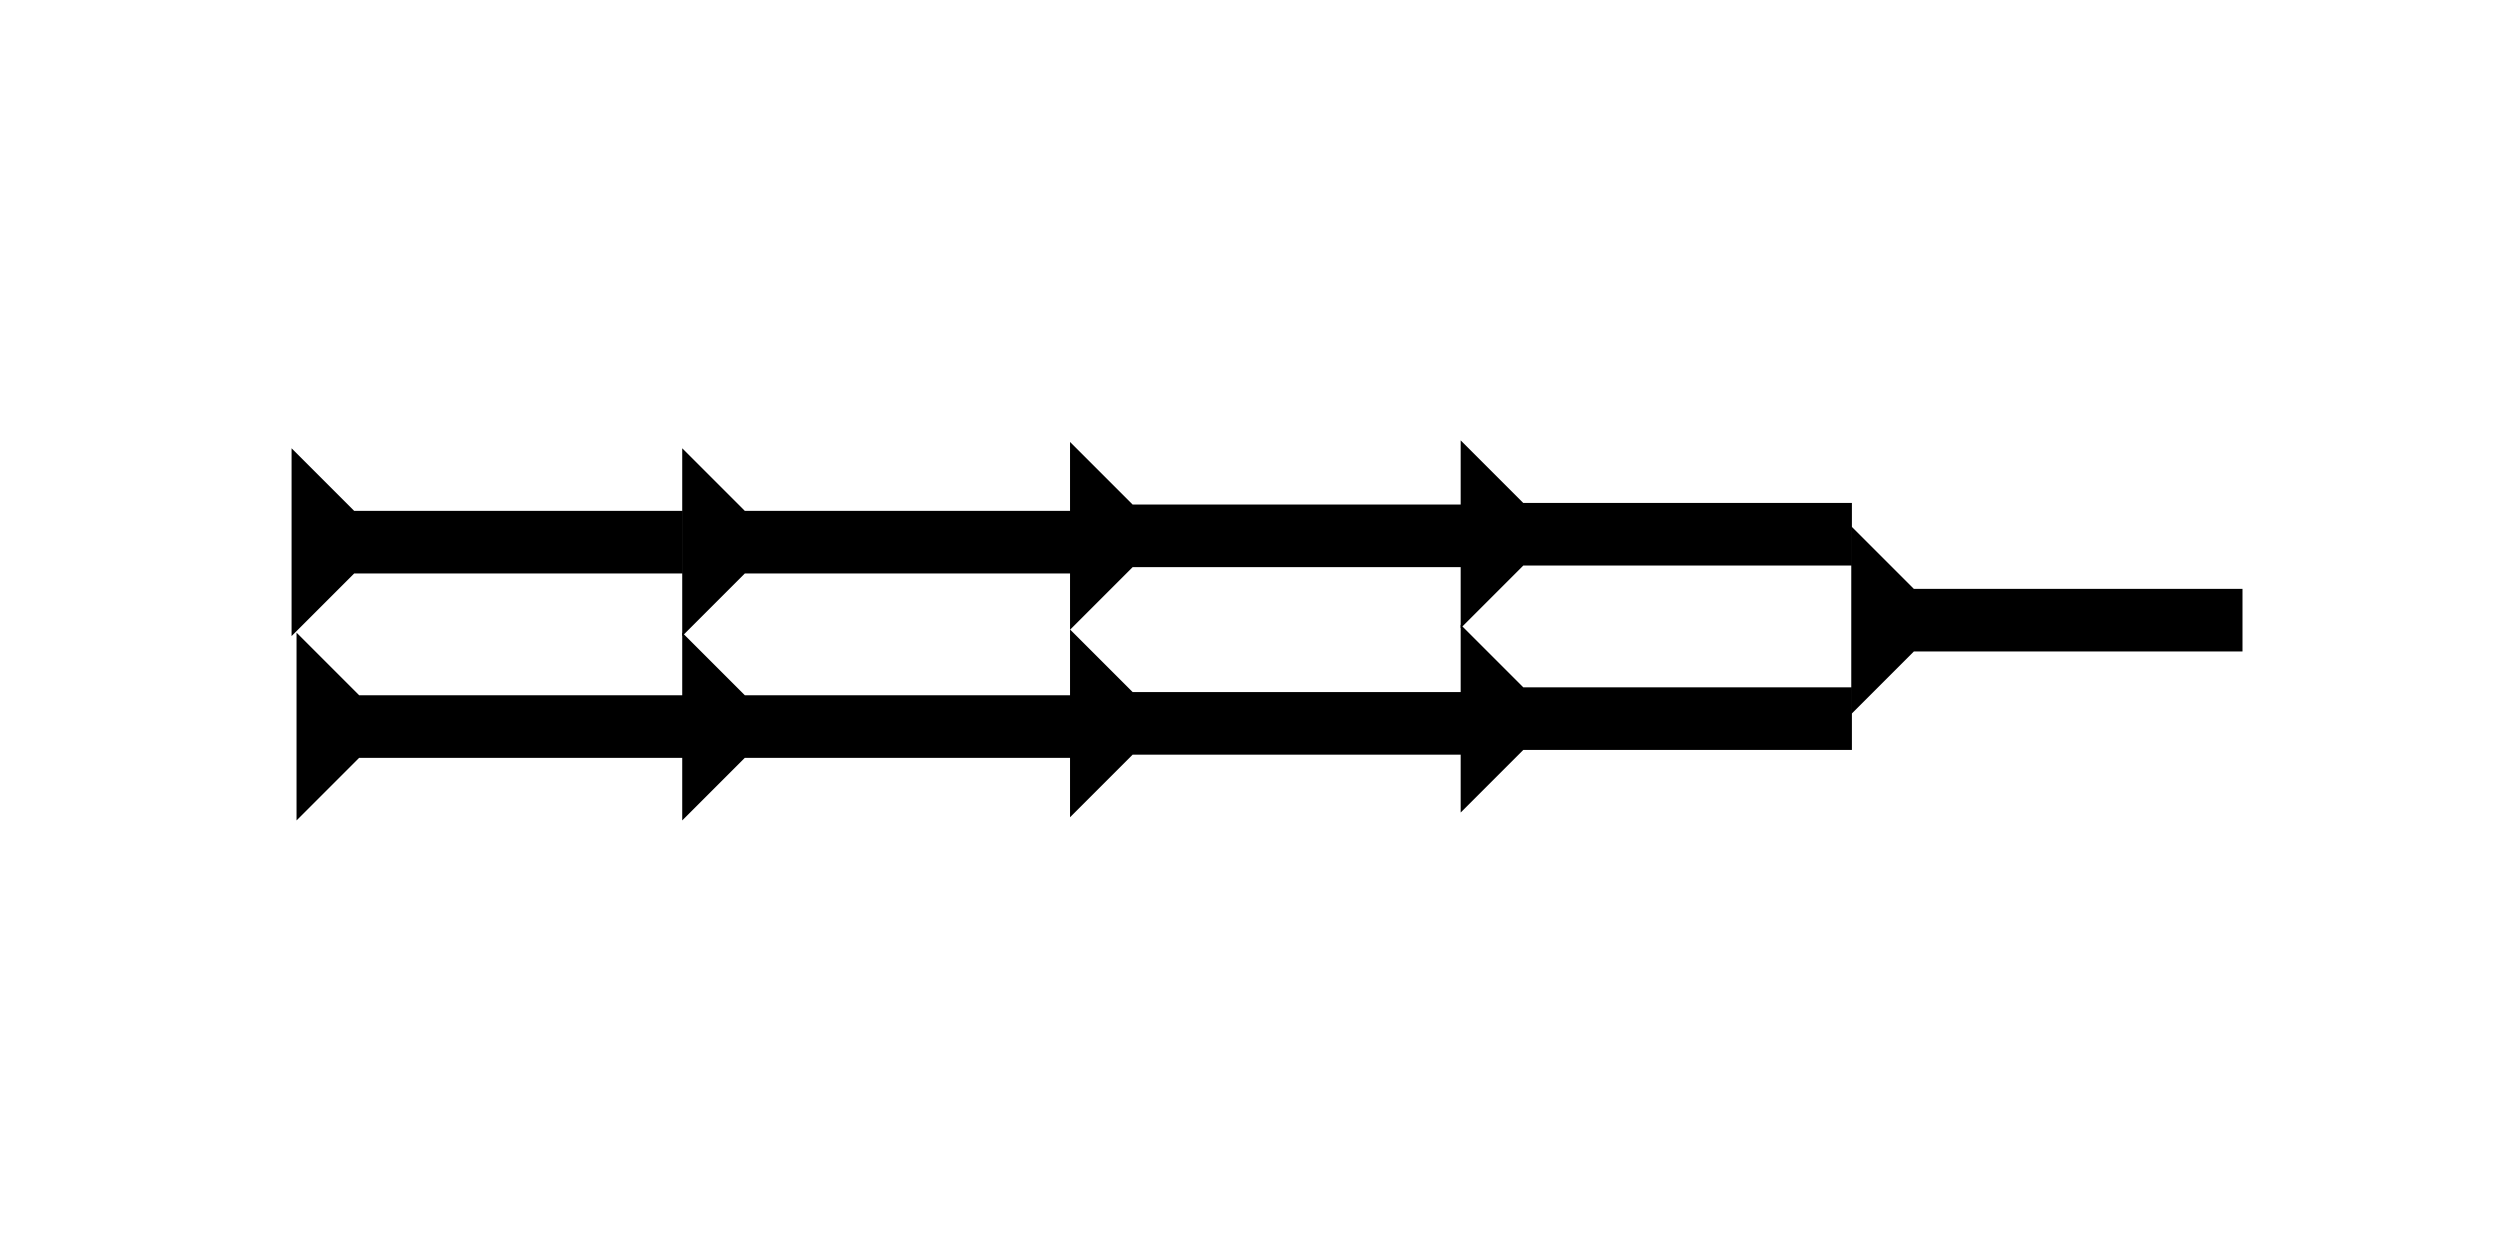 <?xml version="1.0" encoding="UTF-8" standalone="no"?>
<svg
   xmlns:dc="http://purl.org/dc/elements/1.1/"
   xmlns:cc="http://creativecommons.org/ns#"
   xmlns:rdf="http://www.w3.org/1999/02/22-rdf-syntax-ns#"
   xmlns:svg="http://www.w3.org/2000/svg"
   xmlns="http://www.w3.org/2000/svg"
   width="160"
   height="80"
   viewBox="0 0 42.333 21.167"
   version="1.1"
   id="svg8">
  <defs
     id="defs2" />
  <g
     id="layer1">
    <g
       id="g886"
       transform="matrix(0,-0.265,0.265,0,18.119,10.664)">
      <title
         id="title882">Right Horizontal Mark, RH</title>
      <polygon
         points="8,25 4,25 4,4 0,0 12,0 8,4 "
         style="fill:black"
         id="polygon884" />
    </g>
    <g
       id="g921"
       transform="matrix(0,-0.265,0.265,0,11.552,13.893)">
      <title
         id="title917">Right Horizontal Mark, RH</title>
      <polygon
         points="12,0 8,4 8,25 4,25 4,4 0,0 "
         style="fill:black"
         id="polygon919" />
    </g>
    <g
       id="g927"
       transform="matrix(0,-0.265,0.265,0,5.021,13.893)">
      <title
         id="title923">Right Horizontal Mark, RH</title>
      <polygon
         points="4,25 4,4 0,0 12,0 8,4 8,25 "
         style="fill:black"
         id="polygon925" />
    </g>
    <g
       id="g933"
       transform="matrix(0,-0.265,0.265,0,11.552,10.771)">
      <title
         id="title929">Right Horizontal Mark, RH</title>
      <polygon
         points="12,0 8,4 8,25 4,25 4,4 0,0 "
         style="fill:black"
         id="polygon931" />
    </g>
    <g
       id="g940"
       transform="matrix(0,-0.265,0.265,0,4.937,10.771)">
      <title
         id="title935">Right Horizontal Mark, RH</title>
      <polygon
         points="0,0 12,0 8,4 8,25 4,25 4,4 "
         style="fill:black"
         id="polygon938" />
    </g>
    
  
   
    <g
       id="g941"
       transform="matrix(0,-0.265,0.265,0,18.119,13.839)">
      <title
         id="title936">Right Horizontal Mark, RH</title>
      <polygon
         points="4,25 4,4 0,0 12,0 8,4 8,25 "
         style="fill:black"
         id="polygon939" />
    </g>
    
    <g
       id="g960"
       transform="matrix(0,-0.265,0.265,0,24.734,13.759)">
      <title
         id="title956">Right Horizontal Mark, RH</title>
      <polygon
         points="4,25 4,4 0,0 12,0 8,4 8,25 "
         style="fill:black"
         id="polygon958" />
    </g>
    <g
       id="g980"
       transform="matrix(0,-0.265,0.265,0,24.734,10.637)">
      <title
         id="title976">Right Horizontal Mark, RH</title>
      <polygon
         points="0,0 12,0 8,4 8,25 4,25 4,4 "
         style="fill:black"
         id="polygon978" />
    </g>
    
    
    <g
       id="g1000"
       transform="matrix(0,-0.265,0.265,0,31.348,12.092)">
      <title
         id="title996">Right Horizontal Mark, RH</title>
      <polygon
         points="4,25 4,4 0,0 12,0 8,4 8,25 "
         style="fill:black"
         id="polygon998" />
    </g>
    
  </g>
</svg>
